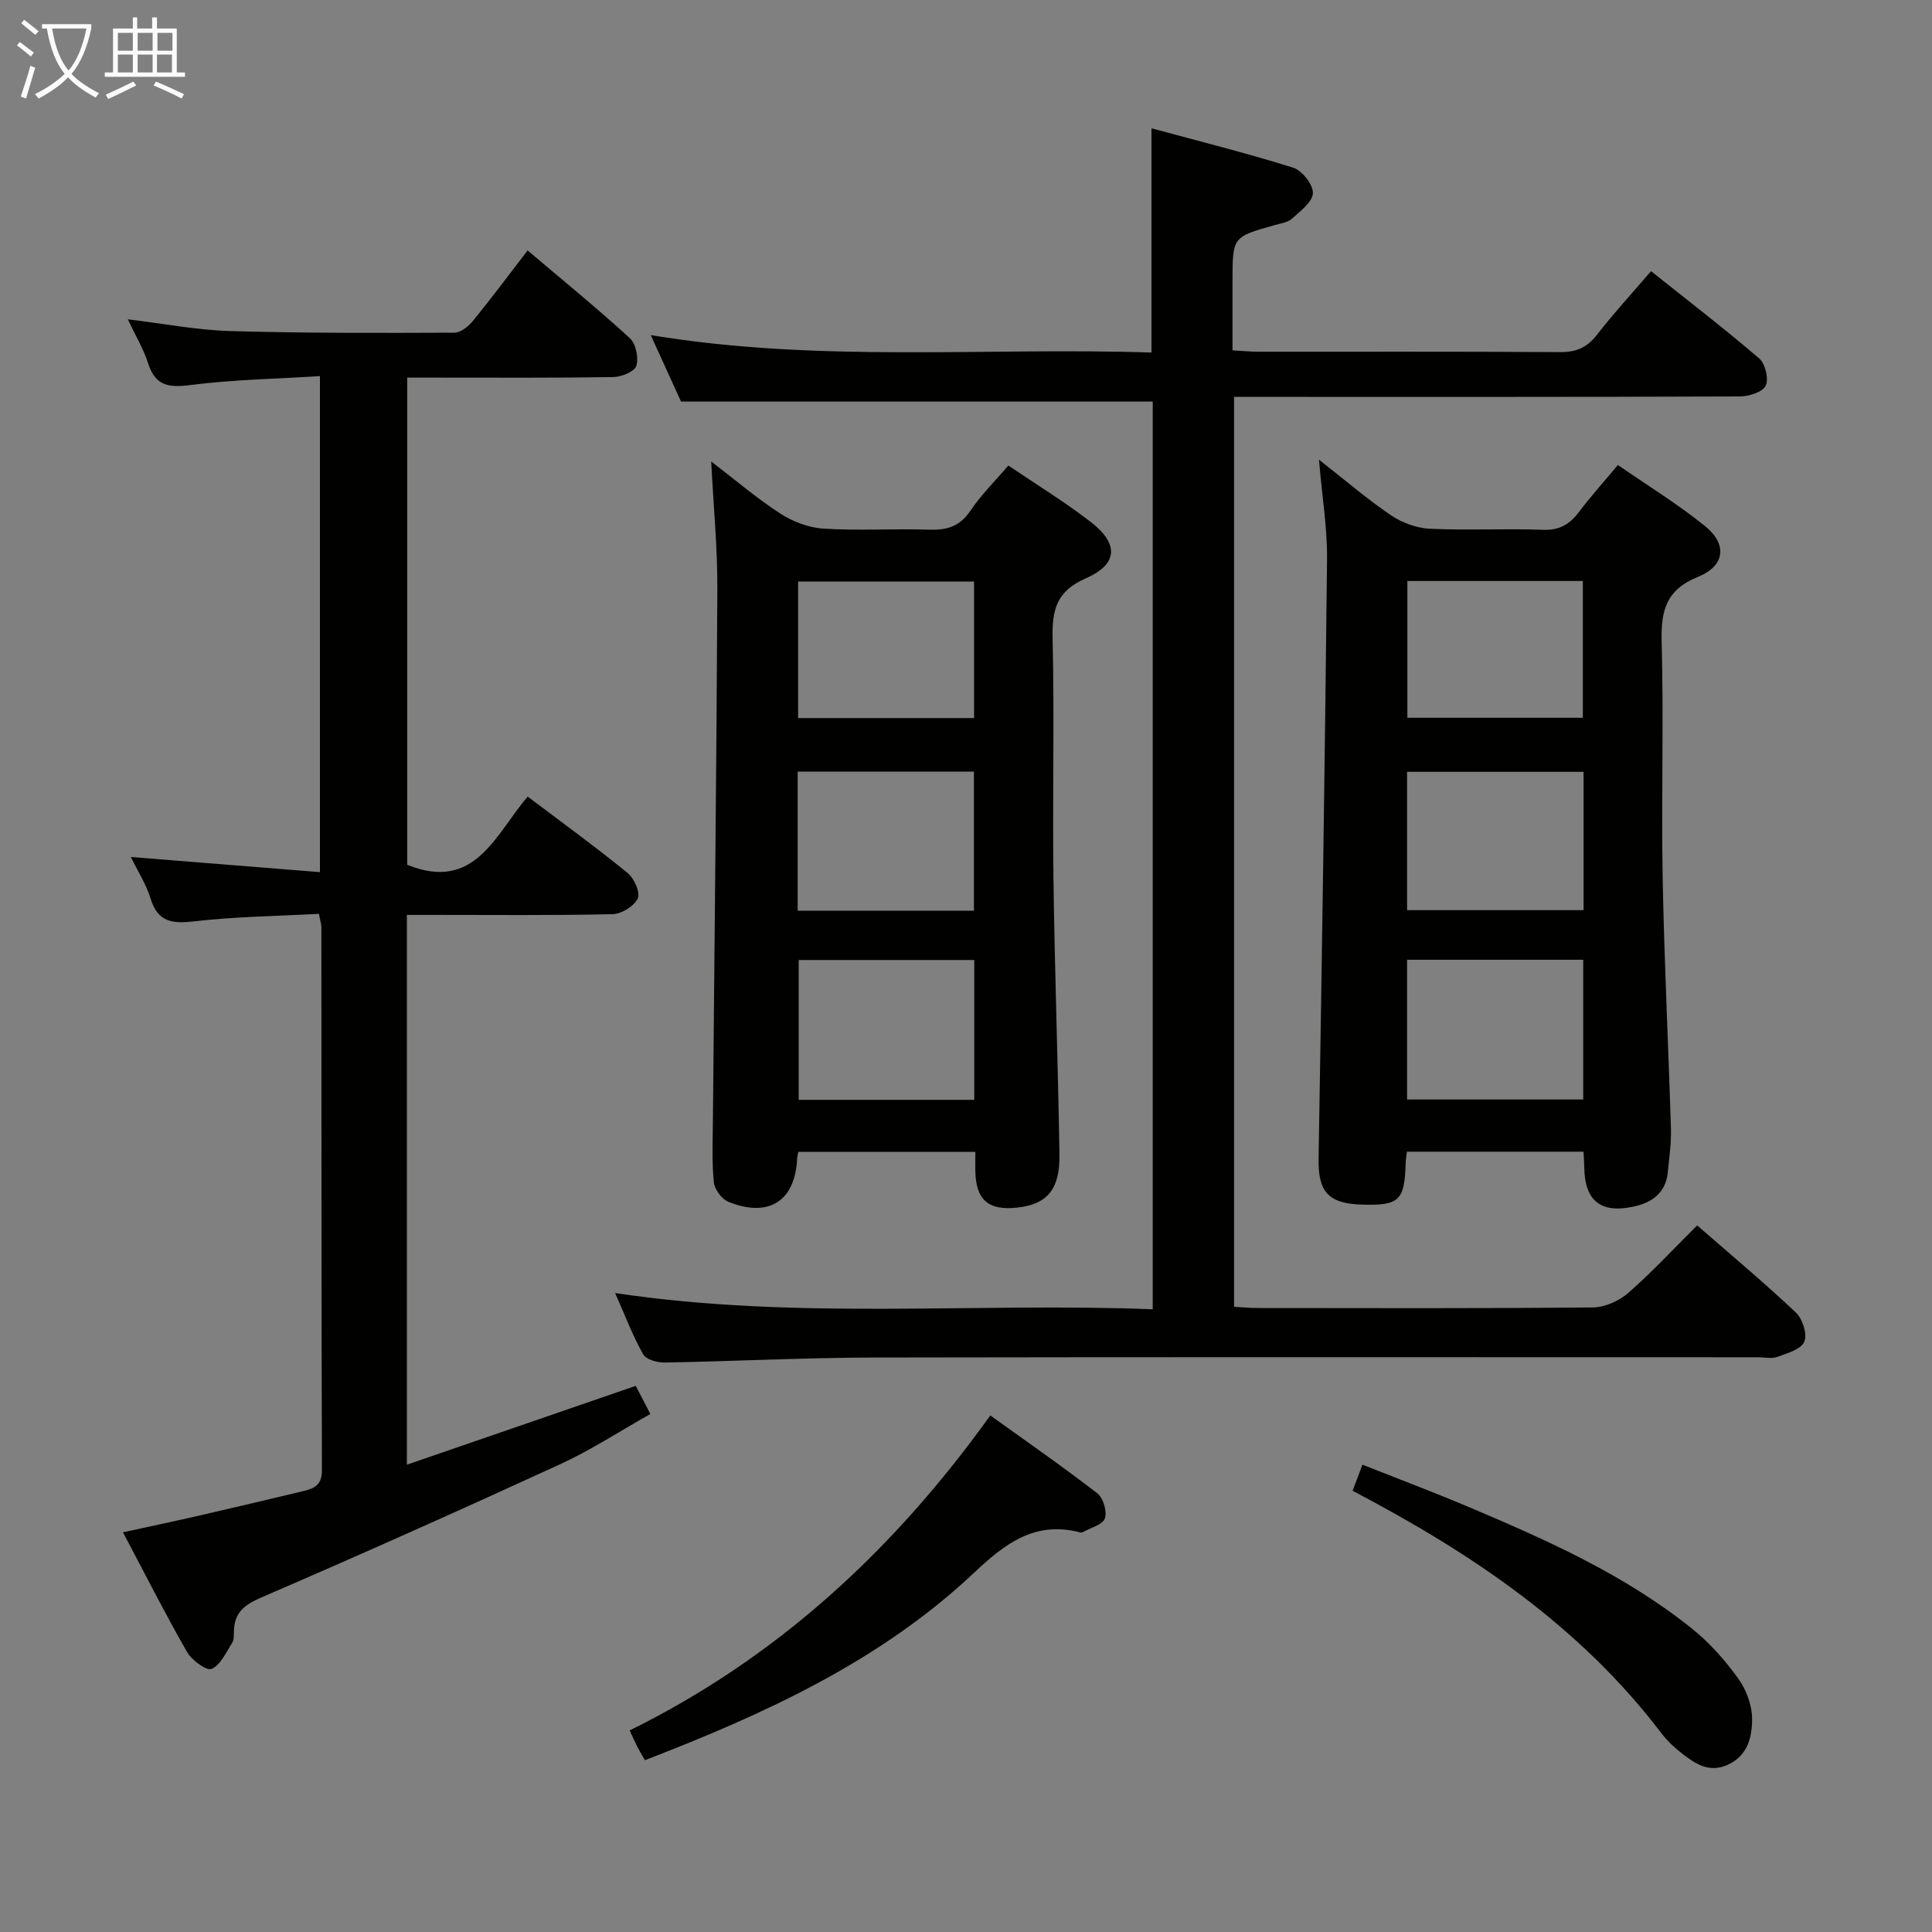 <svg enable-background="new 0 0 400 400" viewBox="0 0 400 400" xmlns="http://www.w3.org/2000/svg"><rect x="0" y="0" width="400" height="400" fill="#808080" stroke="none"/><g fill="#010100"><path d="m127.35 267.71c37.59 5.64 74.36 1.92 111.31 3.36 0-63.25 0-125.68 0-187.93-32.41 0-64.76 0-97.66 0-1.69-3.7-3.73-8.2-6.27-13.76 35 5.79 69.34 2.48 103.67 3.61 0-15.6 0-30.5 0-46.43 9.8 2.66 19.65 5.12 29.32 8.15 1.85.58 4.15 3.49 4.1 5.26-.05 1.82-2.58 3.73-4.32 5.29-.91.81-2.41 1.01-3.68 1.37-8.64 2.43-8.64 2.42-8.64 11.66v14.25c2.1.11 3.71.28 5.32.28 20.83.02 41.67-.06 62.5.08 3.33.02 5.57-.93 7.62-3.57 3.44-4.44 7.26-8.58 11.21-13.19 7.71 6.15 15.22 11.92 22.4 18.08 1.26 1.08 2.02 4.28 1.33 5.65-.67 1.33-3.5 2.21-5.39 2.21-32.83.13-65.66.09-98.5.09-1.96 0-3.92 0-6.17 0v188.39c1.59.09 3.18.24 4.77.25 23.17.02 46.33.1 69.5-.12 2.48-.02 5.42-1.33 7.32-2.98 4.87-4.25 9.28-9.03 14.29-14 6.85 5.97 13.84 11.81 20.45 18.05 1.38 1.3 2.39 4.5 1.73 6.03-.68 1.58-3.53 2.39-5.58 3.14-1.18.43-2.64.08-3.97.08-61 0-122-.07-182.99.05-14.47.03-28.94.78-43.41 1.04-1.51.03-3.81-.61-4.43-1.68-2.12-3.72-3.64-7.77-5.83-12.71z"/><path d="m66.24 180.57c0-34.57 0-68.14 0-102.7-9.11.57-18.04.72-26.84 1.85-4.5.58-7.24.17-8.73-4.49-.94-2.96-2.59-5.68-4.21-9.12 7.48.9 14.31 2.23 21.16 2.43 15.48.45 30.98.4 46.47.34 1.31 0 2.92-1.33 3.86-2.48 3.78-4.63 7.35-9.43 11.29-14.55 7.18 6.09 14.34 11.93 21.15 18.15 1.26 1.15 1.86 4.06 1.36 5.74-.36 1.18-3.08 2.3-4.77 2.33-12.33.19-24.66.11-36.99.11-1.79 0-3.59 0-5.68 0v100.87c14.11 5.69 18.24-6.35 24.95-14.12 7.04 5.32 14.01 10.38 20.68 15.81 1.35 1.1 2.67 4.07 2.1 5.27-.76 1.6-3.36 3.22-5.21 3.26-12.32.28-24.66.15-36.99.15-1.79 0-3.58 0-5.6 0v113.83c15.91-5.48 31.51-10.85 47.38-16.32.86 1.65 1.76 3.39 3.03 5.82-6.33 3.56-12.29 7.47-18.69 10.41-20.53 9.43-41.16 18.65-61.9 27.6-3.5 1.51-5.53 3.13-5.63 6.92-.02.83.04 1.81-.36 2.45-1.26 1.97-2.4 4.58-4.26 5.4-1.03.45-4.1-1.79-5.07-3.48-4.53-7.91-8.65-16.06-13.28-24.8 5.33-1.17 10.25-2.2 15.15-3.32 7.44-1.71 14.86-3.45 22.28-5.24 2.15-.52 3.77-1.25 3.76-4.21-.12-37.49-.08-74.98-.11-112.47 0-.63-.22-1.27-.51-2.81-8.6.47-17.2.56-25.7 1.54-4.58.53-7.63.28-9.16-4.72-.9-2.96-2.66-5.66-4.08-8.59 13.11 1.04 25.92 2.07 39.15 3.14z"/><path d="m273.08 95.17c5.4 4.23 9.93 8.13 14.84 11.47 2.3 1.56 5.32 2.69 8.07 2.83 7.81.37 15.66-.07 23.48.22 3.46.13 5.57-1.19 7.51-3.77 2.38-3.17 5.05-6.13 7.99-9.65 6.16 4.27 12.39 8.09 18.03 12.64 4.64 3.75 4.2 8.22-1.41 10.5-6.71 2.72-7.73 7.06-7.56 13.53.44 16.31-.09 32.65.21 48.96.32 17.28 1.19 34.55 1.71 51.83.09 2.96-.36 5.94-.64 8.9-.41 4.32-3.21 6.34-7.13 7.19-6.71 1.46-10.07-1.2-10.17-8.03-.02-.99-.09-1.99-.15-3.35-12.11 0-24.16 0-36.58 0-.08.73-.23 1.51-.25 2.28-.22 7.87-1.29 8.91-9.09 8.68-6.99-.21-9.06-2.71-8.94-9.52.69-41.43 1.32-82.86 1.75-124.29.04-6.43-1.03-12.87-1.67-20.42zm54.78 64.63c-12.53 0-24.56 0-36.54 0v28.64h36.54c0-9.67 0-18.95 0-28.64zm-.07 38.91c-12.26 0-24.32 0-36.47 0v28.93h36.47c0-9.77 0-19.2 0-28.93zm-36.41-78.42v28.32h36.33c0-9.64 0-18.87 0-28.32-12.19 0-24.09 0-36.33 0z"/><path d="m165.28 238.48c-.12.64-.22.97-.24 1.3-.35 8.85-5.85 12.45-14.26 9.03-1.37-.56-2.85-2.59-2.99-4.07-.42-4.25-.23-8.57-.19-12.85.32-36.64.75-73.27.92-109.91.04-8.54-.8-17.09-1.27-26.44 5.06 3.88 9.46 7.66 14.29 10.78 2.6 1.68 5.9 2.94 8.97 3.13 7.3.45 14.66-.02 21.98.21 3.66.12 6.28-.72 8.43-3.93 2.19-3.26 5.05-6.07 7.85-9.35 5.91 4.01 11.74 7.57 17.11 11.73 5.8 4.49 5.59 8.71-1.08 11.63-6.03 2.64-7 6.47-6.87 12.38.39 16.65-.04 33.32.18 49.98.25 18.97.94 37.93 1.24 56.9.12 7.27-2.58 10.35-8.73 11.02-6.02.66-8.59-1.6-8.69-7.64-.02-1.16 0-2.32 0-3.89-12.25-.01-24.29-.01-36.65-.01zm-.13-49.93h36.49c0-9.68 0-19.08 0-28.8-12.22 0-24.28 0-36.49 0zm36.56 10.21c-12.2 0-24.26 0-36.35 0v28.95h36.35c0-9.72 0-19.16 0-28.95zm-36.47-50.09h36.43c0-9.57 0-18.81 0-28.26-12.29 0-24.32 0-36.43 0z"/><path d="m133.52 364.43c-.79-1.4-1.22-2.11-1.6-2.85-.45-.88-.85-1.79-1.56-3.31 30.42-15 54.61-37.22 74.67-65.22 7.53 5.42 14.99 10.58 22.15 16.12 1.23.95 2.08 3.79 1.57 5.2-.48 1.33-2.98 1.94-4.6 2.86-.13.07-.34.08-.49.04-9.33-2.42-15.46 2.19-22 8.36-19.42 18.3-43.27 29.2-68.14 38.8z"/><path d="m280.04 308.65c.61-1.61 1.18-3.11 2.04-5.4 7.38 2.92 14.6 5.63 21.7 8.63 16.4 6.93 32.68 14.15 46.67 25.43 3.57 2.88 6.72 6.45 9.41 10.18 1.67 2.31 2.87 5.51 2.89 8.31.02 3.71-.82 7.65-5.02 9.57-3.89 1.78-6.76-.22-9.54-2.37-1.57-1.21-3.06-2.63-4.25-4.2-16.82-22.1-39.14-37.17-63.9-50.15z"/></g><path d="m6.4 11.7c-1-.8-1.9-1.6-2.9-2.3l.6-.7c.9.7 1.9 1.4 2.9 2.2zm-2.1 8.3c.7-2.1 1.4-4.2 2-6.4.2.1.6.3 1 .4-.7 2.3-1.3 4.4-1.9 6.4zm3-12.8c-1.1-.9-2.1-1.7-2.9-2.4l.6-.7c1 .8 2 1.5 3 2.4zm1.4-1.3v-.9h10.2v.9c-.9 4.2-2.3 7.3-4.1 9.4 1.3 1.4 3.2 2.7 5.7 4-.2.2-.4.5-.7.9-2.5-1.4-4.4-2.7-5.7-4.2-1.4 1.5-3.5 3-6.1 4.4 0 0 0 0-.1-.1-.3-.4-.5-.7-.7-.8 2.7-1.3 4.7-2.8 6.2-4.2-1.8-2.2-3-5.3-3.7-9.4zm9.2 0h-7.1c.6 3.8 1.7 6.7 3.4 8.7 1.7-2 2.9-4.8 3.7-8.7z" fill="#fafbfa"/><path d="m31.6 3.6h.9v2.3h4.1v9.1h1.7v.9h-16.6v-.9h1.7v-9.1h4.1v-2.3h.9v2.3h3.1v-2.3zm-4 13.3.6.8c-1.9.9-3.8 1.9-5.8 2.8-.2-.3-.3-.6-.5-.9 2-.9 3.9-1.8 5.7-2.7zm-3.2-10.1v3.7h3.1v-3.7zm0 4.5v3.7h3.1v-3.7zm4.1-4.5v3.7h3.1v-3.7zm0 4.5v3.7h3.1v-3.7zm9.1 9.1c-2.1-1.1-4.1-2-5.8-2.7l.5-.8c2.2.9 4.1 1.8 5.8 2.6zm-1.9-13.6h-3.1v3.7h3.1zm-3.2 4.5v3.7h3.1v-3.7z" fill="#fafbfa"/></svg>